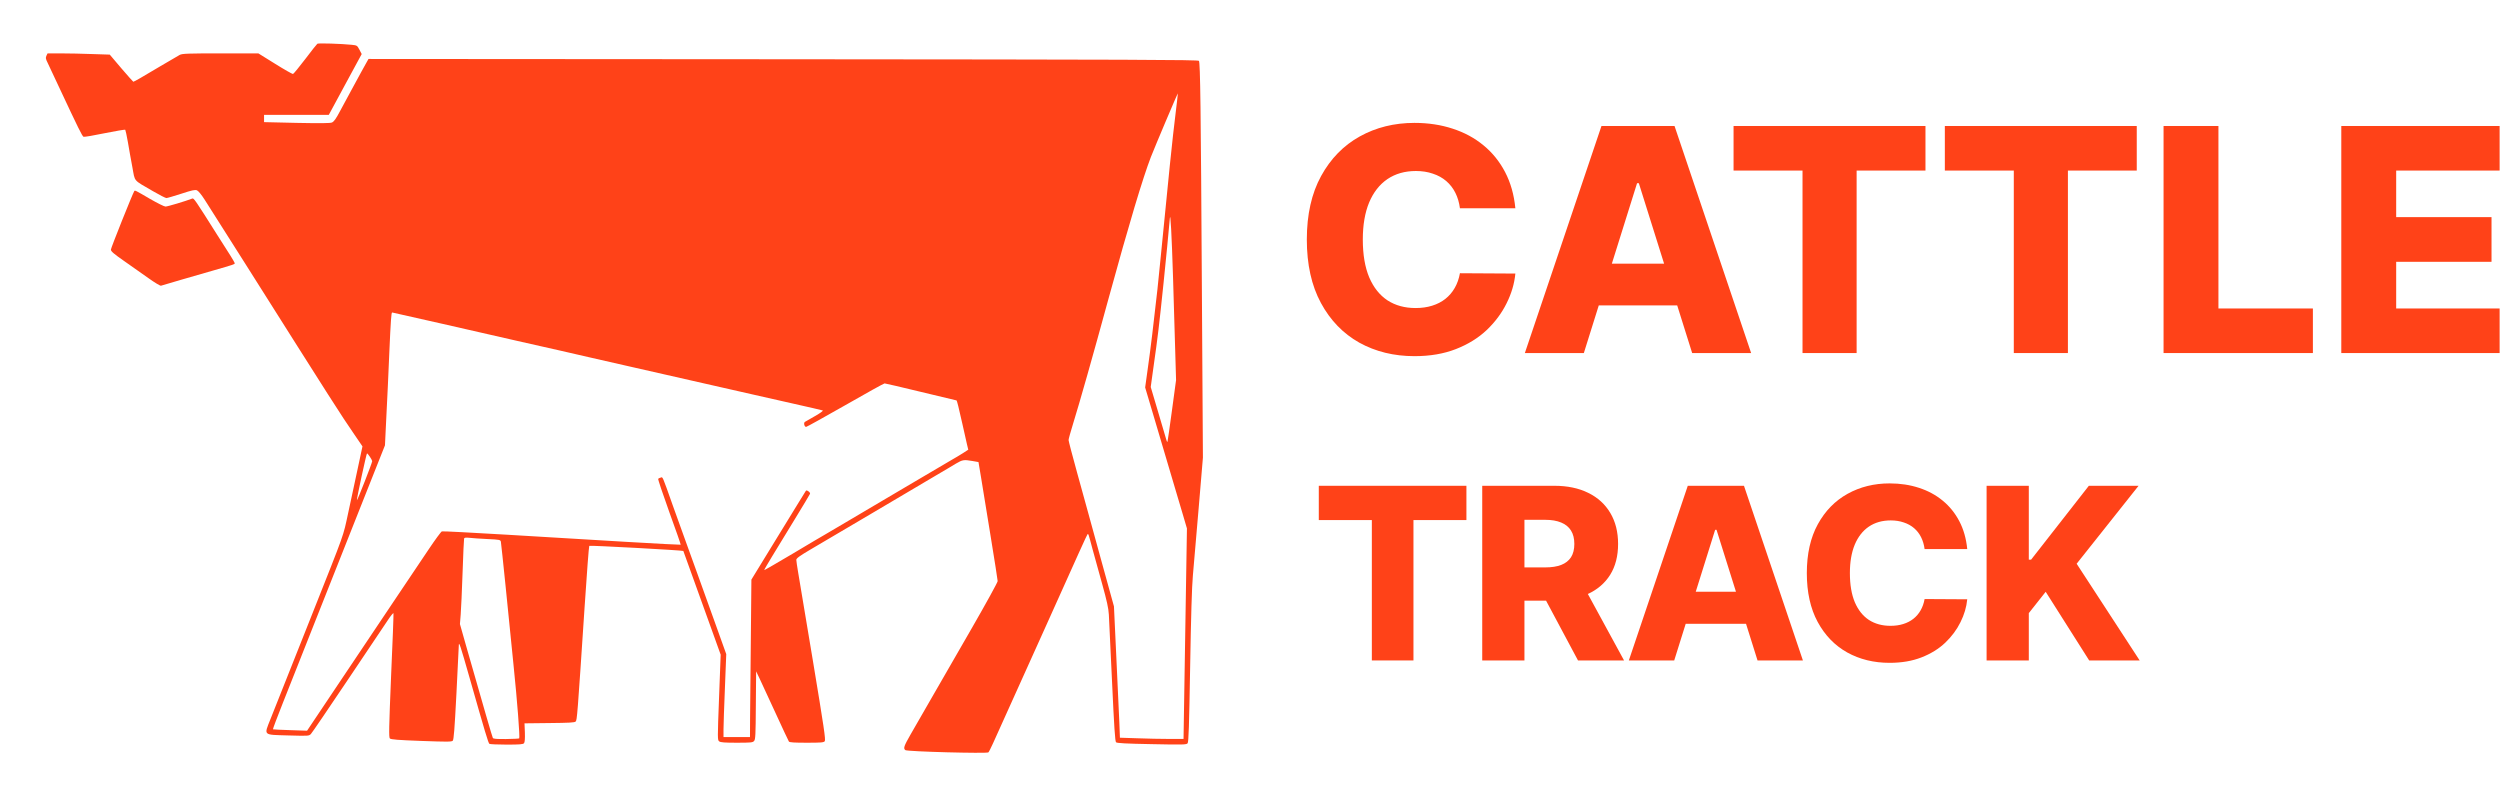 <svg width="1041" height="327" viewBox="0 0 1041 327" fill="none" xmlns="http://www.w3.org/2000/svg">
<g clip-path="url(#clip0_1291_21995)">
<mask id="mask0_1291_21995" style="mask-type:luminance" maskUnits="userSpaceOnUse" x="-51" y="-100" width="572" height="464">
<path d="M520.002 -99.547H-50.148V363.155H520.002V-99.547Z" fill="white"/>
</mask>
<g mask="url(#mask0_1291_21995)">
<path d="M132.152 18.214C131.917 18.371 129.634 21.245 127.114 24.592C124.555 27.939 122.272 30.735 121.997 30.814C121.76 30.853 118.375 28.963 114.556 26.561L107.588 22.23H91.803C78.182 22.23 75.899 22.309 74.836 22.86C74.166 23.214 70.584 25.301 66.884 27.506C59.129 32.152 55.822 34.042 55.507 34.042C55.428 34.042 53.145 31.483 50.508 28.412L45.705 22.742L38.344 22.505C34.328 22.348 28.502 22.23 25.392 22.23H19.802L19.33 23.214C18.936 24.081 19.015 24.514 19.802 26.088C20.274 27.112 22.597 31.995 24.92 36.995C32.557 53.296 34.249 56.761 34.801 56.958C35.116 57.076 39.092 56.407 43.619 55.462C48.185 54.556 52.004 53.887 52.161 54.044C52.279 54.202 52.791 56.525 53.263 59.242C53.696 61.959 54.562 66.605 55.114 69.597C56.294 75.898 55.231 74.677 63.813 79.677C66.451 81.213 68.931 82.472 69.285 82.472C69.679 82.472 72.434 81.646 75.505 80.661C79.953 79.205 81.213 78.93 82 79.244C82.591 79.481 83.851 81.017 85.189 83.104C88.811 88.773 98.377 103.893 102.274 110.035C139.002 168.153 141.836 172.602 147.465 180.791L150.93 185.87L148.961 195.084C147.86 200.164 146.089 208.512 144.986 213.59C142.781 223.788 143.844 220.796 130.144 255.327C126.563 264.304 121.602 276.787 119.122 283.086C116.642 289.347 113.729 296.71 112.627 299.427C109.871 306.396 109.36 305.924 120.067 306.238C128.571 306.475 128.648 306.475 129.476 305.608C129.948 305.137 136.838 294.978 144.828 283.086C152.819 271.156 160.299 259.973 161.519 258.202C162.701 256.39 163.764 255.131 163.843 255.366C163.922 255.603 163.489 267.298 162.857 281.353C161.952 303.364 161.873 307.025 162.347 307.499C162.78 307.932 165.772 308.169 175.415 308.523C186.241 308.916 188.012 308.916 188.524 308.444C188.957 307.971 189.273 303.876 190.06 288.796C190.611 278.283 191.044 269.265 191.044 268.715C191.083 266.865 191.674 268.715 195.493 282.102C201.987 304.9 203.327 309.466 203.799 309.743C204.035 309.9 207.262 310.057 210.962 310.057C216.474 310.057 217.812 309.94 218.207 309.466C218.521 309.074 218.64 307.695 218.561 305.058L218.403 301.198L228.757 301.08C237.062 301.001 239.267 300.884 239.7 300.451C240.291 299.821 240.408 298.443 243.441 252.571C244.345 238.829 245.212 227.449 245.37 227.293C245.566 227.016 284.342 229.143 284.538 229.419C284.617 229.536 287.963 238.829 295.6 260.131L300.088 272.613L299.418 290.409C298.75 307.813 298.75 308.207 299.497 308.719C300.048 309.152 301.821 309.27 306.78 309.27C312.646 309.27 313.433 309.191 313.984 308.561C314.575 307.932 314.652 306.159 314.731 293.678L314.85 279.542L316.267 282.495C317.055 284.11 320.047 290.567 322.919 296.868C325.793 303.129 328.313 308.523 328.51 308.798C328.825 309.152 330.793 309.27 335.91 309.27C341.855 309.27 342.997 309.191 343.43 308.64C343.863 308.09 343.114 303.009 338.509 275.251C335.517 257.256 332.761 240.602 332.328 238.238C331.935 235.876 331.581 233.554 331.581 233.121C331.581 232.489 332.919 231.506 337.603 228.749C340.871 226.82 352.719 219.851 363.86 213.275C375.002 206.7 386.693 199.77 389.841 197.919C392.991 196.069 396.691 193.904 398.069 193.037C400.825 191.422 401.337 191.343 404.998 191.973L407.439 192.406L408.502 198.745C409.053 202.251 410.863 213.236 412.478 223.158C414.091 233.042 415.429 241.545 415.429 241.978C415.429 242.452 410.587 251.271 404.644 261.588C398.699 271.905 391.141 285.015 387.835 290.764C384.566 296.512 380.631 303.285 379.135 305.884C376.419 310.648 376.064 311.594 376.969 312.342C377.678 312.972 411.02 313.838 411.573 313.286C411.808 313.051 412.635 311.397 413.462 309.586C414.288 307.774 418.619 298.168 423.107 288.205C427.594 278.242 432.908 266.47 434.916 262.021C449.009 230.639 452.553 222.804 452.828 222.488C453.182 222.134 453.182 222.055 454.954 228.749C455.701 231.544 457.512 238.041 458.929 243.122C460.897 250.208 461.567 253.2 461.725 255.918C461.842 257.847 462.433 270.526 463.063 284.031C463.929 302.813 464.322 308.719 464.716 309.074C465.109 309.466 468.85 309.665 479.596 309.861C492.588 310.136 494.043 310.098 494.517 309.507C494.95 308.995 495.146 302.576 495.579 277.653C495.934 256.744 496.288 244.185 496.721 239.578C497.035 235.797 498.138 223.197 499.122 211.621L500.893 190.556L500.46 120.076C500.027 44.673 499.792 26.207 499.239 25.34C498.964 24.868 472.433 24.789 326.188 24.671L153.449 24.553L152.819 25.655C152.465 26.246 151.402 28.175 150.457 29.908C149.513 31.64 147.663 35.105 146.285 37.586C144.947 40.066 142.821 44.004 141.561 46.327C139.907 49.477 139.042 50.658 138.215 51.013C137.427 51.328 133.492 51.367 123.531 51.17L109.95 50.855V49.359V47.823H123.452H136.915L143.765 35.145L150.615 22.505L149.67 20.694C148.726 18.922 148.686 18.883 146.364 18.647C142.152 18.214 132.585 17.899 132.152 18.214ZM489.438 47.863C488.414 55.777 486.288 76.448 483.337 106.885C482.785 112.397 482.155 118.501 481.958 120.469C480.501 133.66 479.005 146.062 477.983 153.112L476.841 161.34L480.422 173.389C482.392 180.004 484.871 188.43 485.974 192.131C487.037 195.792 488.533 200.753 489.242 203.156C489.95 205.518 491.367 210.321 492.389 213.748L494.241 220.047L493.531 263.871L492.823 307.695H486.879C483.651 307.695 477.667 307.578 473.651 307.42L466.33 307.183L466.093 300.844C465.937 297.34 465.384 285.055 464.834 273.518L463.85 252.492L458.891 234.538C456.174 224.654 453.537 215.047 453.025 213.196C452.553 211.345 450.505 204.022 448.537 196.934C446.568 189.809 444.954 183.666 444.954 183.233C444.954 182.799 445.782 179.846 446.766 176.656C449.521 167.758 455.032 148.385 461.684 124.013C470.226 92.868 475.856 74.165 479.242 65.345C481.013 60.817 490.343 38.767 490.462 38.885C490.501 38.925 490.029 42.98 489.438 47.863ZM488.454 115.548C488.808 127.124 489.242 141.495 489.398 147.44L489.713 158.269L487.981 171.066C487.037 178.075 486.209 183.902 486.131 183.981C486.013 184.059 485.855 183.783 485.738 183.39C485.62 182.996 484.084 177.838 482.351 171.893L479.163 161.143L480.345 152.6C482.116 140.157 482.628 135.943 484.517 117.714C485.147 111.846 487.037 92.435 487.116 90.939C487.351 87.512 487.902 97.908 488.454 115.548ZM184.235 134.84C195.649 137.479 209.703 140.668 215.45 141.967C221.199 143.267 229.425 145.157 233.757 146.102C238.087 147.086 243.4 148.307 245.566 148.819C247.732 149.331 254.738 150.906 261.116 152.363C283.868 157.52 309.023 163.23 313.079 164.175C315.362 164.688 322.802 166.38 329.613 167.916C336.422 169.451 342.288 170.79 342.564 170.908C342.918 171.027 341.619 171.971 339.414 173.231C337.406 174.412 335.477 175.515 335.163 175.672C334.534 176.067 334.927 177.759 335.675 177.759C335.951 177.759 343.272 173.665 352.011 168.703C360.711 163.702 368.073 159.647 368.348 159.647C368.623 159.647 375.435 161.222 383.503 163.19C391.614 165.121 398.266 166.734 398.306 166.734C398.462 166.734 399.25 169.845 400.707 176.381C401.454 179.846 402.361 183.704 402.636 184.965L403.187 187.248L400.944 188.706C399.723 189.493 397.715 190.673 396.535 191.343C395.353 192.013 389.331 195.557 383.149 199.219C376.969 202.84 370.081 206.935 367.797 208.275C365.514 209.613 359.688 213.078 354.806 215.952C349.926 218.867 345.082 221.701 343.981 222.33C342.918 222.921 336.698 226.583 330.202 230.481C323.707 234.341 318.314 237.451 318.235 237.372C318.156 237.294 319.613 234.813 321.423 231.821C323.235 228.828 327.526 221.859 330.911 216.268C334.297 210.716 337.171 205.951 337.289 205.637C337.406 205.36 337.092 204.888 336.619 204.573C335.872 204.101 335.714 204.101 335.439 204.573C335.242 204.888 333.627 207.526 331.817 210.441C330.006 213.353 325.006 221.504 320.715 228.552L312.881 241.349L312.646 266.549C312.488 280.408 312.371 295.174 312.33 299.309L312.292 306.908H306.78H301.268V303.639C301.268 301.868 301.544 294.111 301.859 286.393L302.41 272.376L297.489 258.635C294.773 251.075 291.704 242.491 290.639 239.578C289.576 236.663 287.293 230.285 285.522 225.403C283.751 220.521 281.35 213.865 280.208 210.637C275.642 197.723 275.996 198.588 275.13 198.865C274.658 198.982 274.184 199.219 274.067 199.377C273.909 199.494 275.996 205.714 278.672 213.157C281.388 220.6 283.514 226.741 283.437 226.82C283.358 226.899 272.964 226.348 260.288 225.599C247.653 224.812 225.45 223.512 210.962 222.646C196.477 221.78 184.312 221.15 183.998 221.268C183.644 221.387 181.164 224.773 178.447 228.828C175.731 232.884 169.669 241.94 164.906 248.988C160.181 256.036 149.906 271.393 142.073 283.047L127.861 304.27L120.855 304.034C116.997 303.916 113.769 303.758 113.651 303.679C113.572 303.562 115.422 298.639 117.784 292.694C120.146 286.748 123.217 278.991 124.634 275.409C126.051 271.826 129.634 262.808 132.585 255.327C138.176 241.231 145.459 222.843 154.827 199.219L160.299 185.437L160.89 173.231C161.244 166.497 161.795 154.646 162.11 146.851C162.701 133.423 162.936 130.116 163.29 130.116C163.369 130.116 172.778 132.243 184.235 134.84ZM154.001 190.163C154.513 190.91 154.945 191.738 154.985 192.013C155.024 192.604 148.805 208.512 148.607 208.313C148.41 208.078 152.584 188.785 152.819 188.785C152.977 188.785 153.489 189.414 154.001 190.163ZM202.973 224.458C208.05 224.694 208.365 224.773 208.562 225.561C208.641 225.994 209.545 234.341 210.531 244.106C211.515 253.831 213.011 268.636 213.837 276.983C215.373 291.907 216.553 307.104 216.199 307.458C216.081 307.578 213.64 307.695 210.766 307.735C206.673 307.774 205.412 307.657 205.216 307.262C204.94 306.75 201.908 296.316 194.194 269.306L191.516 259.855L191.832 255.918C192.028 253.753 192.344 245.877 192.619 238.396C192.856 230.915 193.17 224.575 193.249 224.261C193.366 223.867 193.918 223.788 195.493 223.946C196.595 224.103 199.981 224.3 202.973 224.458Z" fill="#FF4218"/>
<path d="M55.9 79.597C55.113 80.896 46.177 103.261 46.177 103.931C46.177 104.679 47.358 105.663 51.806 108.774C54.877 110.94 59.443 114.128 61.923 115.901C64.403 117.672 66.686 119.051 67.041 118.972C67.356 118.854 71.096 117.79 75.308 116.531C79.52 115.31 85.74 113.499 89.086 112.553C97.156 110.23 97.746 110.033 97.746 109.641C97.746 109.442 96.959 108.064 96.053 106.608C95.109 105.151 92.589 101.174 90.463 97.828C81.213 83.141 80.701 82.433 80.071 82.668C77.276 83.77 69.718 86.015 68.93 86.015C68.379 86.015 65.505 84.558 62.474 82.825C56.333 79.243 56.176 79.125 55.9 79.597Z" fill="#FF4218"/>
</g>
</g>
<path d="M630.997 86.719H607.915C607.607 84.349 606.976 82.21 606.022 80.302C605.068 78.394 603.806 76.763 602.236 75.408C600.667 74.054 598.805 73.023 596.65 72.315C594.527 71.577 592.172 71.207 589.587 71.207C585.002 71.207 581.047 72.331 577.723 74.577C574.43 76.824 571.891 80.071 570.106 84.318C568.351 88.565 567.474 93.705 567.474 99.737C567.474 106.016 568.367 111.278 570.152 115.526C571.968 119.742 574.507 122.927 577.769 125.082C581.062 127.205 584.955 128.267 589.449 128.267C591.972 128.267 594.265 127.944 596.327 127.298C598.42 126.651 600.251 125.713 601.821 124.482C603.421 123.22 604.729 121.696 605.745 119.911C606.791 118.095 607.515 116.049 607.915 113.771L630.997 113.91C630.597 118.095 629.381 122.219 627.35 126.282C625.35 130.344 622.595 134.053 619.087 137.408C615.578 140.732 611.3 143.378 606.253 145.348C601.236 147.318 595.481 148.303 588.987 148.303C580.431 148.303 572.768 146.425 565.997 142.67C559.257 138.885 553.933 133.376 550.024 126.143C546.115 118.911 544.161 110.109 544.161 99.737C544.161 89.335 546.146 80.517 550.116 73.285C554.087 66.052 559.457 60.559 566.228 56.804C572.999 53.049 580.585 51.172 588.987 51.172C594.712 51.172 600.005 51.972 604.868 53.572C609.73 55.142 614.008 57.45 617.702 60.497C621.395 63.513 624.396 67.222 626.704 71.623C629.012 76.024 630.443 81.056 630.997 86.719Z" fill="#FF4218"/>
<path d="M659.512 147.01H634.952L666.852 52.465H697.275L729.175 147.01H704.615L682.41 76.285H681.671L659.512 147.01ZM656.234 109.801H707.57V127.159H656.234V109.801Z" fill="#FF4218"/>
<path d="M721.854 71.023V52.465H801.766V71.023H773.097V147.01H750.569V71.023H721.854Z" fill="#FF4218"/>
<path d="M809.833 71.023V52.465H889.744V71.023H861.076V147.01H838.547V71.023H809.833Z" fill="#FF4218"/>
<path d="M900.904 147.01V52.465H923.756V128.452H963.088V147.01H900.904Z" fill="#FF4218"/>
<path d="M974.918 147.01V52.465H1040.84V71.023H997.77V90.412H1037.47V109.016H997.77V128.452H1040.84V147.01H974.918Z" fill="#FF4218"/>
<path d="M549.146 216.558V202.283H610.616V216.558H588.564V275.01H571.234V216.558H549.146Z" fill="#FF4218"/>
<path d="M617.201 275.01V202.283H647.244C652.689 202.283 657.388 203.265 661.342 205.23C665.319 207.171 668.385 209.965 670.539 213.611C672.694 217.233 673.771 221.53 673.771 226.501C673.771 231.544 672.67 235.829 670.468 239.357C668.267 242.86 665.142 245.536 661.093 247.382C657.045 249.205 652.251 250.116 646.711 250.116H627.713V236.267H643.444C646.096 236.267 648.309 235.924 650.085 235.237C651.884 234.527 653.245 233.462 654.169 232.041C655.092 230.597 655.554 228.75 655.554 226.501C655.554 224.252 655.092 222.394 654.169 220.926C653.245 219.435 651.884 218.322 650.085 217.588C648.286 216.831 646.072 216.452 643.444 216.452H634.779V275.01H617.201ZM658.146 241.771L676.257 275.01H657.081L639.325 241.771H658.146Z" fill="#FF4218"/>
<path d="M697.144 275.01H678.252L702.79 202.283H726.192L750.73 275.01H731.838L714.757 220.607H714.189L697.144 275.01ZM694.622 246.388H734.111V259.74H694.622V246.388Z" fill="#FF4218"/>
<path d="M819.158 228.632H801.403C801.166 226.809 800.681 225.164 799.947 223.696C799.213 222.228 798.242 220.973 797.035 219.932C795.827 218.89 794.395 218.097 792.738 217.553C791.104 216.984 789.293 216.7 787.305 216.7C783.777 216.7 780.735 217.564 778.178 219.293C775.645 221.021 773.692 223.518 772.319 226.786C770.969 230.053 770.295 234.006 770.295 238.646C770.295 243.476 770.981 247.524 772.354 250.791C773.751 254.035 775.704 256.485 778.214 258.142C780.747 259.776 783.742 260.592 787.198 260.592C789.139 260.592 790.903 260.344 792.489 259.847C794.099 259.349 795.508 258.627 796.715 257.68C797.946 256.71 798.952 255.538 799.734 254.165C800.539 252.768 801.095 251.194 801.403 249.442L819.158 249.548C818.851 252.768 817.915 255.94 816.353 259.065C814.814 262.19 812.695 265.043 809.996 267.624C807.298 270.18 804.007 272.216 800.124 273.732C796.265 275.247 791.838 276.004 786.843 276.004C780.262 276.004 774.367 274.56 769.158 271.672C763.974 268.76 759.878 264.522 756.871 258.959C753.865 253.395 752.361 246.625 752.361 238.646C752.361 230.644 753.888 223.862 756.942 218.298C759.996 212.735 764.128 208.509 769.336 205.621C774.544 202.732 780.38 201.288 786.843 201.288C791.246 201.288 795.318 201.904 799.059 203.135C802.799 204.342 806.09 206.118 808.931 208.462C811.772 210.782 814.08 213.634 815.856 217.02C817.631 220.405 818.732 224.276 819.158 228.632Z" fill="#FF4218"/>
<path d="M827.217 275.01V202.283H844.795V233.036H845.754L869.795 202.283H890.498L864.717 234.74L890.96 275.01H869.937L851.826 246.423L844.795 255.301V275.01H827.217Z" fill="#FF4218"/>
<defs>
<clipPath id="clip0_1291_21995">
<rect width="520" height="326" fill="white" transform="translate(0.161 0.586)"/>
</clipPath>
</defs>
</svg>
